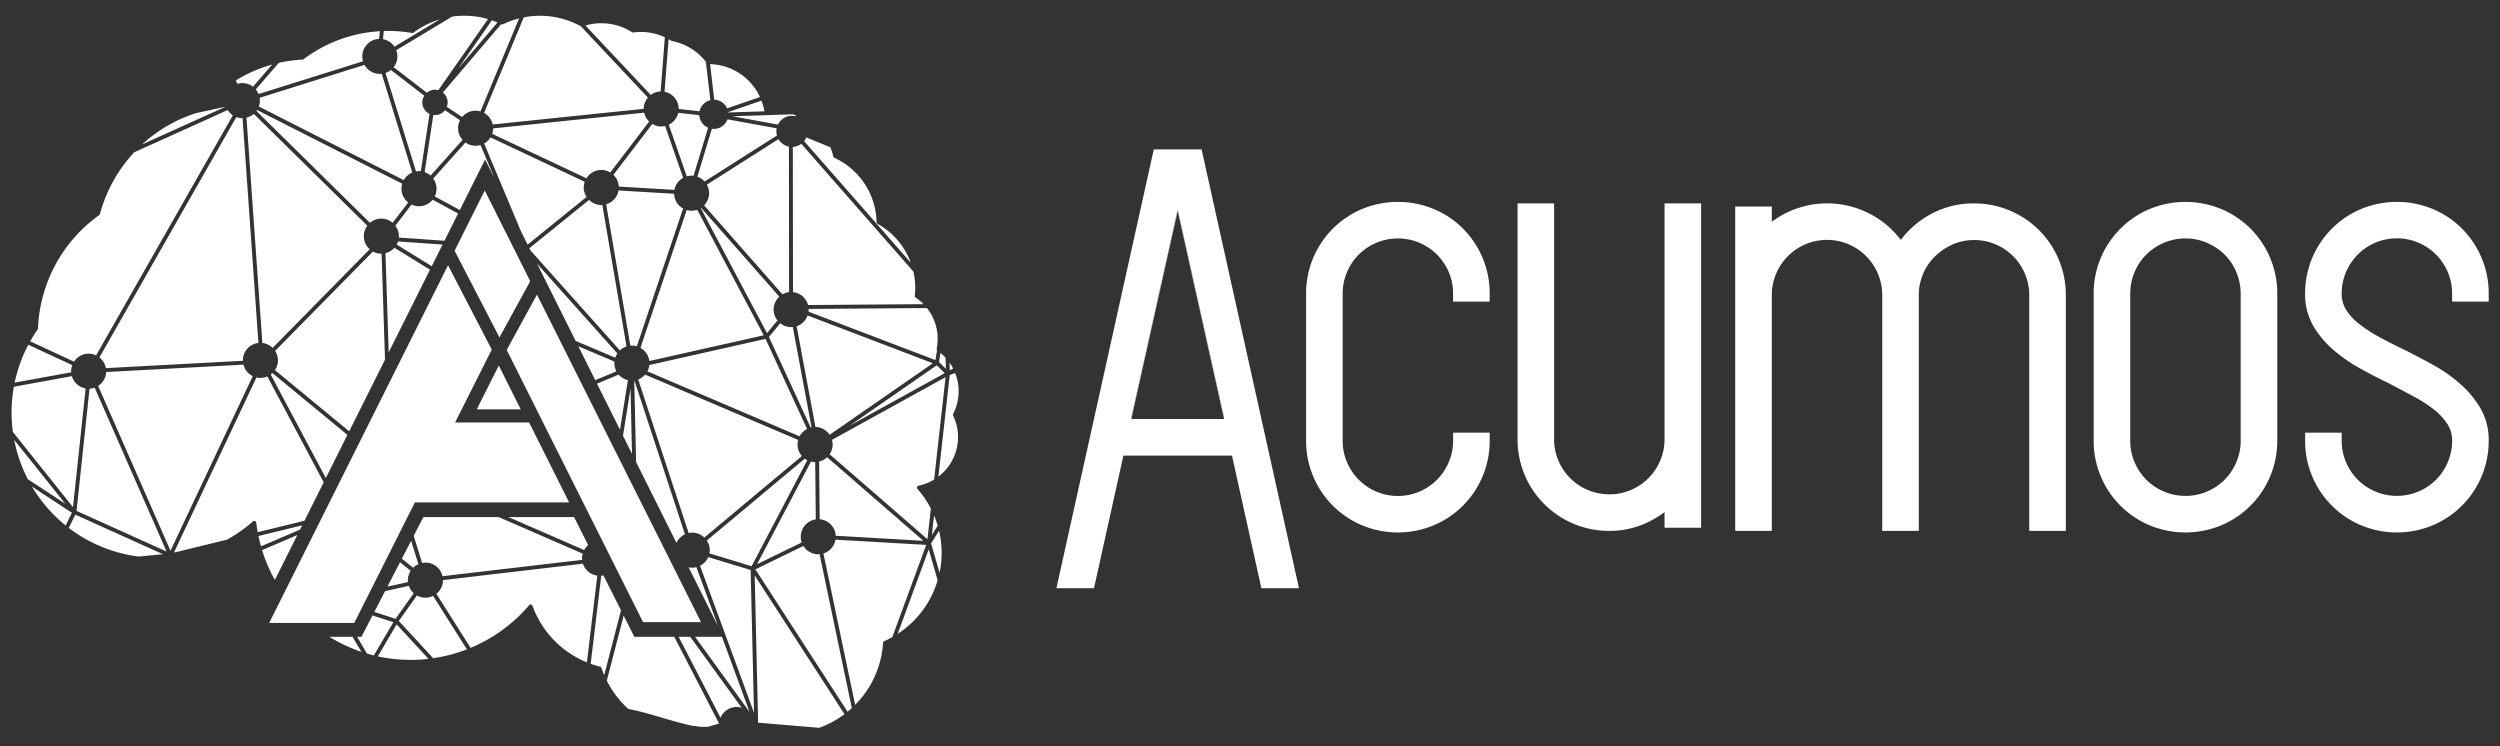 <svg id="Layer_1" data-name="Layer 1" xmlns="http://www.w3.org/2000/svg" viewBox="0 0 432 128.981"><rect x="0" y="0" width="432" height="128.981" fill="#333333" stroke="none"/><defs><style>.cls-1,.cls-3{fill:none;}.cls-2{fill:#fff;}.cls-3{stroke:#000;stroke-linecap:round;stroke-linejoin:round;stroke-width:0;}</style></defs><title>acumosAI-horizontal-white</title><path class="cls-1" d="M386.437,47.019a9.303,9.303,0,0,0-3.934-4.489q-.338-.199-.694-.368c-.146-.07-.288-.146-.437-.208a9.604,9.604,0,0,0-7.447,0,9.44,9.44,0,0,0-5.069,5.068,9.336,9.336,0,0,0-.75,3.722V76.146a9.316,9.316,0,0,0,.751,3.724,9.464,9.464,0,0,0,4.232,4.668q.406.219.835.399a9.283,9.283,0,0,0,3.723.751,9.179,9.179,0,0,0,3.724-.751q.429-.18.835-.399a9.454,9.454,0,0,0,4.231-4.669,9.303,9.303,0,0,0,.752-3.723V50.743a9.653,9.653,0,0,0-.752-3.724Z"/><polygon class="cls-1" points="195.492 72.406 211.517 72.406 211.454 72.123 195.555 72.123 195.492 72.406"/><path class="cls-2" d="M203.956,25.815H199.374l-16.826,75.827H189.043l5.08-22.917H212.886l5.08,22.917h6.495L207.635,25.815ZM211.517,72.406l-16.025 0.0.063-.283h-.063l8.012-35.969,8.014,35.969H211.454Z"/><polygon class="cls-2" points="203.503 36.154 195.492 72.123 195.555 72.123 203.504 36.438 211.454 72.123 211.517 72.123 203.503 36.154"/><path class="cls-2" d="M251.095,76.146a9.318,9.318,0,0,1-.751,3.723,9.537,9.537,0,0,1-17.581.001,9.321,9.321,0,0,1-.75-3.724V50.743a9.33,9.33,0,0,1,.75-3.722,9.45,9.45,0,0,1,5.068-5.067,9.58,9.58,0,0,1,10.479,2.034,9.751,9.751,0,0,1,2.034,3.031,9.339,9.339,0,0,1,.752,3.724v1.376h6.32v-1.376a15.684,15.684,0,0,0-1.246-6.217,15.659,15.659,0,0,0-8.399-8.398,16.206,16.206,0,0,0-12.432,0,15.793,15.793,0,0,0-9.645,14.615V76.146a15.791,15.791,0,0,0,9.644,14.615,16.114,16.114,0,0,0,12.434,0,15.791,15.791,0,0,0,9.644-14.615v-1.376h-6.32Z"/><path class="cls-2" d="M287.632,75.875a9.32,9.32,0,0,1-.751,3.724,9.457,9.457,0,0,1-5.067,5.068,9.193,9.193,0,0,1-3.724.751,9.298,9.298,0,0,1-3.723-.75,9.46,9.46,0,0,1-5.068-5.068,9.321,9.321,0,0,1-.75-3.724V35.152H262.23V75.875a15.798,15.798,0,0,0,15.861,15.863,15.258,15.258,0,0,0,6.651-1.488,17.358,17.358,0,0,0,2.891-1.754v2.7h6.32V35.152h-6.32Z"/><path class="cls-2" d="M352.353,39.771a15.931,15.931,0,0,0-5.026-3.373,15.714,15.714,0,0,0-6.216-1.246,15.41,15.41,0,0,0-8.178,2.257,15.936,15.936,0,0,0-4.473,4.044,15.985,15.985,0,0,0-22.293-3.13v-2.631h-6.32V91.738h6.32v-40.724a9.32,9.32,0,0,1,.75-3.724,9.536,9.536,0,0,1,17.58-.001,9.35,9.35,0,0,1,.752,3.725v40.724h6.32v-40.724a9.329,9.329,0,0,1,2.825-6.74,10.551,10.551,0,0,1,3.061-2.055,9.51,9.51,0,0,1,12.446,5.071,9.322,9.322,0,0,1,.752,3.724V91.738h6.32v-40.724a15.668,15.668,0,0,0-1.247-6.217A15.89,15.89,0,0,0,352.353,39.771Z"/><path class="cls-2" d="M388.89,39.5a15.965,15.965,0,0,0-5.027-3.372,16.206,16.206,0,0,0-12.432,0,15.798,15.798,0,0,0-9.645,14.615V76.146a15.795,15.795,0,0,0,9.644,14.615,16.116,16.116,0,0,0,12.435,0,15.793,15.793,0,0,0,9.644-14.615V50.743a15.667,15.667,0,0,0-1.247-6.217A15.965,15.965,0,0,0,388.89,39.5ZM387.189,50.743V76.146a9.303,9.303,0,0,1-.752,3.723,9.454,9.454,0,0,1-4.231,4.669q-.406.219-.835.399a9.179,9.179,0,0,1-3.724.751,9.284,9.284,0,0,1-3.724-.751q-.429-.18-.835-.399a9.465,9.465,0,0,1-4.232-4.668,9.318,9.318,0,0,1-.751-3.724V50.743a9.335,9.335,0,0,1,.75-3.722,9.441,9.441,0,0,1,5.069-5.068,9.604,9.604,0,0,1,7.447,0h-0c.15.063.292.139.437.208q.356.171.694.368a9.303,9.303,0,0,1,3.934,4.489,9.653,9.653,0,0,1,.752,3.724Z"/><path class="cls-2" d="M373.924,41.953a9.604,9.604,0,0,1,7.447,0c.15.063.292.139.437.208-.146-.07-.288-.146-.437-.208h0a9.604,9.604,0,0,0-7.447,0,9.441,9.441,0,0,0-5.069,5.068,9.335,9.335,0,0,0-.75,3.722v0a9.336,9.336,0,0,1,.75-3.722A9.44,9.44,0,0,1,373.924,41.953Z"/><path class="cls-2" d="M382.503,42.53a9.427,9.427,0,0,1,1.901,1.456A9.428,9.428,0,0,0,382.503,42.53Z"/><path class="cls-2" d="M381.808,42.161q.356.171.694.368Q382.164,42.331,381.808,42.161Z"/><path class="cls-3" d="M387.127,49.664a9.313,9.313,0,0,1,.062,1.079"/><path class="cls-2" d="M373.089,84.538q.406.219.835.399a9.286,9.286,0,0,0,1.823.568,9.285,9.285,0,0,1-1.823-.568Q373.495,84.757,373.089,84.538Z"/><path class="cls-2" d="M368.149,77.102a9.315,9.315,0,0,0,.708,2.768,9.462,9.462,0,0,0,1.876,2.868,9.464,9.464,0,0,1-1.876-2.868A9.317,9.317,0,0,1,368.149,77.102Z"/><path class="cls-3" d="M371.568,83.515a9.463,9.463,0,0,1-.835-.777"/><path class="cls-2" d="M428.611,70.529a17.463,17.463,0,0,0-3.46-4.168,25.926,25.926,0,0,0-4.625-3.257c-1.626-.902-3.261-1.765-4.86-2.566l-.026-.012c-1.492-.711-2.944-1.447-4.317-2.186a26.119,26.119,0,0,1-3.593-2.309,9.586,9.586,0,0,1-2.321-2.504,5.111,5.111,0,0,1-.766-2.786,9.327,9.327,0,0,1,.751-3.724,9.537,9.537,0,0,1,17.58-.001,9.329,9.329,0,0,1,.752,3.725v1.376h6.32V50.742a15.677,15.677,0,0,0-1.248-6.216,15.663,15.663,0,0,0-8.398-8.4,16.22,16.22,0,0,0-12.431.001,15.798,15.798,0,0,0-9.645,14.615,10.901,10.901,0,0,0,1.434,5.618,16.545,16.545,0,0,0,3.476,4.127,27.664,27.664,0,0,0,4.608,3.186c1.654.92,3.334,1.788,4.946,2.555q2.262,1.188,4.366,2.319a23.5,23.5,0,0,1,3.522,2.294A10.068,10.068,0,0,1,422.961,73.358a5.147,5.147,0,0,1,.766,2.787,9.301,9.301,0,0,1-.752,3.723,9.426,9.426,0,0,1-5.066,5.067,9.587,9.587,0,0,1-10.48-2.032,9.74,9.74,0,0,1-2.034-3.035,9.315,9.315,0,0,1-.751-3.724V74.769h-6.32v1.376a15.797,15.797,0,0,0,9.644,14.615,16.115,16.115,0,0,0,12.435,0,15.801,15.801,0,0,0,9.644-14.615A10.896,10.896,0,0,0,428.611,70.529Z"/><path class="cls-2" d="M161.026,92.427l.532-.84.477-.754a17.341,17.341,0,0,0-.63-1.78Z"/><path class="cls-2" d="M164.692,71.818a.336.336,0,0,1,.005-.302,8.471,8.471,0,0,0,.345-7.066l-.713.27-.214.083-1.967,17.568a8.602,8.602,0,0,0,3.346-7.825A8.422,8.422,0,0,0,164.692,71.818Z"/><path class="cls-2" d="M160.892,93.9l1.462,5.073a16.587,16.587,0,0,0-.086-7.25Z"/><path class="cls-2" d="M164.125,63.996l.575-.32a8.064,8.064,0,0,0-.613-.996l.005.184Z"/><path class="cls-2" d="M163.416,62.702l-.023-.885a9.137,9.137,0,0,0-.872-.826l-.252,1.576,1.173,1.161Z"/><polygon class="cls-2" points="104.587 94.457 105.193 95.666 105.683 96.647 105.955 97.191 107.228 99.73 108.825 102.918 111.123 107.506 112.151 107.506 112.867 107.506 117.242 107.506 117.86 107.506 121.135 107.506 119.481 104.203 116.882 99.015 116.325 97.902 115.322 95.9 114.084 93.428 108.303 81.894 107.674 80.635 107.21 79.711 106.765 78.819 106.116 77.529 92.784 50.916 88.183 59.326 87.559 60.469 87.602 60.555 87.991 61.334 88.393 62.134 92.699 70.729 93.234 71.797 93.677 72.683 93.769 72.865 93.937 73.201 100.688 86.677 101.005 87.309 101.223 87.745 101.45 88.196 101.758 88.813 104.587 94.457"/><polygon class="cls-2" points="86.314 58.335 86.491 57.969 91.622 48.593 90.883 47.121 89.79 44.938 83.765 32.911 83.19 34.062 82.57 35.301 82.431 35.578 82.091 36.26 79.767 40.906 78.554 43.333 86.065 57.829 86.062 57.832 86.314 58.335"/><path class="cls-2" d="M12.308,64.334a2.758,2.758,0,0,1-.01-.431,2.922,2.922,0,0,1,.192-.804L4.892,59.575a25.075,25.075,0,0,0-2.358,6.541L9.88,64.778Z"/><path class="cls-2" d="M11.28,87.051,2.762,76.392l-.303-.381a24.967,24.967,0,0,0,2.355,6.803l1.044.683Z"/><path class="cls-2" d="M5.523,84.083a25.327,25.327,0,0,0,5.82,6.718l.323-.651.764-1.538Z"/><polygon class="cls-2" points="89.982 70.731 86.191 63.162 82.384 70.731 89.982 70.731"/><path class="cls-2" d="M140.238,73.858,136.995,56.5a2.903,2.903,0,0,1-2.168-.642l-1.954,2.36,4.36,9.464,2.859,6.206C140.139,73.878,140.187,73.868,140.238,73.858Z"/><path class="cls-2" d="M79.197,11.817l6.763-7.933c-.328-.143-.645-.265-.961-.376L81.477,8.552Z"/><path class="cls-2" d="M64.683,105.744l3.663,1.191.855-1.203,2.297-3.23a3.034,3.034,0,0,1-.85-1.269l-4.104.911Z"/><path class="cls-2" d="M125.852,19.435l2.37-.076,3.876-.123a10.017,10.017,0,0,0-.512-1.843l-5.749,1.976C125.839,19.392,125.849,19.412,125.852,19.435Z"/><path class="cls-2" d="M33.868,19.544A25.058,25.058,0,0,0,24.568,24.95L39,18.431Z"/><path class="cls-2" d="M132.519,21.18l1.912.35a2.693,2.693,0,0,1,2.637-1.514,2.835,2.835,0,0,1,.376.07l.088-.167c-.179-.06-.358-.117-.539-.166l-10.442.335Z"/><path class="cls-2" d="M68.155,8.075l7.842-4.723A14.648,14.648,0,0,0,71.463,5.637a.336.336,0,0,1-.26.063,24.38,24.38,0,0,0-4.877-.342l-.151,1.413A3.014,3.014,0,0,1,68.155,8.075Z"/><path class="cls-2" d="M52.216,90.778l-7.553,1.841c.124.605.27,1.203.431,1.785l6.755-2.894Z"/><path class="cls-2" d="M77.699,19.592l-.815-.537a2.19,2.19,0,0,1-1.896.827c-.038-.003-.073-.015-.108-.019l-1.503,9.88a3.011,3.011,0,0,1,1.029.601L78.836,25.395l1.094-1.222a3.016,3.016,0,0,1-.767-2.262,3.054,3.054,0,0,1,.323-1.135Z"/><path class="cls-2" d="M67.542,12.09a2.997,2.997,0,0,1-.923.517l2.164,6.989,3.104,10.031a2.939,2.939,0,0,1,.761-.045c.023.001.045.01.068.013l1.51-9.921a2.187,2.187,0,0,1-1.246-2.148,2.155,2.155,0,0,1,.338-.984Z"/><path class="cls-2" d="M140.404,89.888a3.024,3.024,0,0,1,.565-.136l-.045-4.526L140.868,79.832c-.088,0-.174.012-.265.005a2.843,2.843,0,0,1-.464-.086l-6.12,11.652-3.2,6.09,7.716-3.762A3.022,3.022,0,0,1,140.404,89.888Z"/><path class="cls-2" d="M121.146,35.915c-.02.014-.038.029-.058.042l7.242,13.671,4.206,7.937,1.813-2.19a3.002,3.002,0,0,1,.313-4.108Z"/><path class="cls-2" d="M107.31,105.467,104.267,99.421a2.973,2.973,0,0,1-.374.067l-1.823,15.22a16.494,16.494,0,0,0,1.622.494.333.333,0,0,1,.239.22c.134.401.293.812.477,1.238l1.891-7.295Z"/><path class="cls-2" d="M114.018,21.848a3.015,3.015,0,0,1-1.306-.431l-4.773,6.254L105.997,30.215a3.03,3.03,0,0,1,.928,2.022l8.949.536.663.039a3.031,3.031,0,0,1,1.513-2.088l-.845-2.421-2.275-6.536A2.965,2.965,0,0,1,114.018,21.848Z"/><path class="cls-2" d="M122.39,96.268A3.04,3.04,0,0,1,120.97,97.77l.802,2.181,8.523,23.214-.583-24.666Z"/><path class="cls-2" d="M103.215,99.47a3.038,3.038,0,0,1-2.486-2.063L88.491,98.84,76.534,100.239c0,.086.01.169.005.257a3.024,3.024,0,0,1-1.132,2.116l5.916,9.343a26.983,26.983,0,0,0,10.117-7.376.325.325,0,0,1,.282-.116.131.131,0,0,1,.033.003.337.337,0,0,1,.257.217,16.693,16.693,0,0,0,9.406,9.774l.988-8.233Z"/><path class="cls-2" d="M124.46,96.195l5.414,1.652,2.111-4.019,7.512-14.303a3.137,3.137,0,0,1-.429-.27l-3.152,2.633L122.135,93.406a3.005,3.005,0,0,1,.507,1.909,3.113,3.113,0,0,1-.058.307Z"/><path class="cls-2" d="M60.03,75.15,47.074,64.468a2.691,2.691,0,0,1-.295.242L56.302,82.605Z"/><path class="cls-2" d="M51.383,92.445l-6.097,2.615a26.764,26.764,0,0,0,2.211,5.156Z"/><path class="cls-2" d="M155.113,109.534a16.618,16.618,0,0,0,6.914-9.262l-1.541-5.346Z"/><path class="cls-2" d="M52.612,89.987l3.32-6.641-.532-1-9.209-17.301a2.963,2.963,0,0,1-1.437.25,2.681,2.681,0,0,1-.434-.078l-14.265,30.267,9.184-2.237a25.094,25.094,0,0,0,4.481-3.162.338.338,0,0,1,.557.214c.06.509.144,1.054.255,1.657l3.122-.759Z"/><polygon class="cls-2" points="163.245 64.48 161.873 63.123 159.218 64.962 146.84 73.538 158.297 67.213 163.245 64.48"/><path class="cls-2" d="M138.167,75.399a3.038,3.038,0,0,1,1.294-1.271l-7.177-15.571-20.08,4.518a2.987,2.987,0,0,1-.333,1.098l12.535,5.351Z"/><path class="cls-2" d="M73.268,103.275a3.038,3.038,0,0,1-1.223-.378l-1.341,1.889-1.79,2.519,5.941,6.435a27.077,27.077,0,0,0,5.83-1.528l-5.85-9.244A2.985,2.985,0,0,1,73.268,103.275Z"/><path class="cls-2" d="M66.869,110.732,65.285,113.422a26.917,26.917,0,0,0,8.755.429L68.538,107.895Z"/><path class="cls-2" d="M64.695,106.455l-.325-.106-1.906,3.687h-.766l1.732,2.912c.386.113.774.219,1.167.315l3.379-5.742Z"/><path class="cls-2" d="M42.071,63.014,18.343,64.286c-.003.035.005.07.002.106a3.017,3.017,0,0,1-1.387,2.292L27.71,91.184l1.75,3.982,14.217-30.171A3.026,3.026,0,0,1,42.071,63.014Z"/><path class="cls-2" d="M120.831,19.904l-3.626-.409a3.018,3.018,0,0,1-1.639,2.053l2.756,7.918.353,1.009a2.972,2.972,0,0,1,1.072-.116c.035.003.066.015.098.018l2.519-8.309A2.52,2.52,0,0,1,120.831,19.904Z"/><path class="cls-2" d="M71.042,93.445,69.439,96.545l1.948,1.566a3.025,3.025,0,0,1,.913-.623Z"/><path class="cls-2" d="M80.435,24.62l-5.131,5.734-.444.497a3.007,3.007,0,0,1,.565,1.997,2.962,2.962,0,0,1-.305,1.087l1.183.646,3.152,1.718,4.371-8.743,1.628,3.262-1.657-3.951-.759-1.807A2.944,2.944,0,0,1,80.435,24.62Z"/><path class="cls-2" d="M83.66,24.804l6.372,15.19,1.136,2.276,7.737-6.259,2.458-1.99a2.904,2.904,0,0,1-.318-2.601L90.64,26.515l-5.886-2.772A3.013,3.013,0,0,1,83.66,24.804Z"/><path class="cls-2" d="M161.19,62.773l-21.638-8.255a3.038,3.038,0,0,1-1.894,1.852l3.253,17.422c.063.003.121-.007.184-.003a3.015,3.015,0,0,1,2.259,1.341l9.789-6.78Z"/><path class="cls-2" d="M109.916,79.832l6.974,13.973A3.053,3.053,0,0,1,118.36,92.326L109.625,65.746c-.007,0-.015.005-.025.005Z"/><path class="cls-2" d="M66.531,62.146,66.15,50.389l-.212-6.561c-.096.001-.189.013-.285.005a2.979,2.979,0,0,1-1.213-.371L47.538,60.637a2.953,2.953,0,0,1-.03,3.316l4.677,3.856L60.339,74.53Z"/><path class="cls-2" d="M160.053,94.157l-15.677-.903a3.024,3.024,0,0,1-2.088,2.385l2.317,11.057,3.165,15.104a16.664,16.664,0,0,0,4.819-10.72.335.335,0,0,1,.197-.285l.106-.045c.151-.071.305-.141.456-.214.285-.139.568-.288.842-.446l1.117-3.038Z"/><path class="cls-2" d="M141.158,95.766a3.029,3.029,0,0,1-2.327-1.43l-3.099,1.51-5.2,2.537,3.054,4.718,12.875,19.888c.252-.207.497-.419.734-.638l-5.573-26.593A3.19,3.19,0,0,1,141.158,95.766Z"/><path class="cls-2" d="M86.168,89.353H73.158l-1.674,3.238,1.462,4.695a2.96,2.96,0,0,1,3.51,2.28l0.0.002,21.053-2.464,3.092-.363a2.858,2.858,0,0,1-.01-.512,3.077,3.077,0,0,1,.101-.555Z"/><path class="cls-2" d="M67.165,60.877l7.135-14.271-1.211-.747-4.932-3.044a3.035,3.035,0,0,1-1.548.929l.394,12.125Z"/><path class="cls-2" d="M106.521,64.162a3.003,3.003,0,0,1-.348-1.657c0-.008.005-.014.005-.021l-6.24-2.643,2.921,5.852Z"/><path class="cls-2" d="M125.708,20.619a2.525,2.525,0,0,1-2.57,1.652c-.043-.004-.081-.017-.123-.023L120.506,30.533a3.01,3.01,0,0,1,1.246.83l7.262-4.62,5.245-3.336a2.659,2.659,0,0,1-.096-.92,2.572,2.572,0,0,1,.056-.31Z"/><path class="cls-2" d="M143.76,76.009a3.026,3.026,0,0,1,.111,1.051,2.993,2.993,0,0,1-.514,1.435l11.458,9.948,5.447,4.731.227-2.027.366-3.26a16.722,16.722,0,0,0-2.317-3.404.337.337,0,0,1,.187-.552,8.468,8.468,0,0,0,2.691-1.059l.978-8.75L163.396,65.171Z"/><path class="cls-2" d="M117.278,18.825l3.603.406a2.522,2.522,0,0,1,1.868-1.925l-.774-6.621a9.821,9.821,0,0,0-5.868-3.6.355.355,0,0,1-.116-.047c-.149-.093-.302-.184-.456-.269l-.706,9.092A3.015,3.015,0,0,1,117.278,18.825Z"/><path class="cls-2" d="M120.335,98a2.655,2.655,0,0,1-1.336.03l5.099,10.217Z"/><path class="cls-2" d="M112.452,16.409a3.008,3.008,0,0,1,1.705-.6l.338-4.332.391-5.033a9.751,9.751,0,0,0-5.28-.855c-.003,0-.156.025-.164.028a.322.322,0,0,1-.224-.051A9.899,9.899,0,0,0,102.769,4.081a9.754,9.754,0,0,0-1.596.33L105.056,8.542Z"/><path class="cls-2" d="M123.55,17.231a2.521,2.521,0,0,1,2.091,1.49l2.405-.826,3.273-1.125a9.778,9.778,0,0,0-8.616-5.686l.719,6.149C123.464,17.235,123.507,17.227,123.55,17.231Z"/><path class="cls-2" d="M83.65,19.508a3.037,3.037,0,0,1,1.485,2.003l6.803-.707,19.306-2.005c0-.073-.01-.145-.005-.219a3.014,3.014,0,0,1,.719-1.715L100.366,4.537A14.62,14.62,0,0,0,91.606,2.825c-.356.042-.726.101-1.099.172L84.228,18.116Z"/><path class="cls-2" d="M77.348,17.877a2.236,2.236,0,0,1-.139.585L79.863,20.217a3.022,3.022,0,0,1,2.567-1.082,3.098,3.098,0,0,1,.6.111L88.265,6.638l1.437-3.46a14.588,14.588,0,0,0-2.769,1.008.347.347,0,0,1-.295,0,.349.349,0,0,0-.033-.015L76.529,15.986A2.197,2.197,0,0,1,77.348,17.877Z"/><path class="cls-2" d="M139.728,53.383a2.676,2.676,0,0,1,.008.35c-.003.043-.018.083-.023.125l.391.149,21.54,8.217.033-.208.247-1.543a.341.341,0,0,1-.068-.233,8.522,8.522,0,0,0-1.682-7.009l-20.143.15Z"/><path class="cls-2" d="M68.659,9.984a3.022,3.022,0,0,1-.638,1.624l5.734,4.418a2.184,2.184,0,0,1,1.586-.51,2.16,2.16,0,0,1,.398.073l8.586-12.293a14.613,14.613,0,0,0-5.785-.48c-.121.014-.237.034-.353.052l-.101.015L68.465,8.675A2.992,2.992,0,0,1,68.659,9.984Z"/><path class="cls-2" d="M157.39,45.404a12.692,12.692,0,0,0-5.739-6.721.346.346,0,0,1-.174-.286c-.008-.378-.033-.76-.078-1.142a12.566,12.566,0,0,0-7.219-9.992.338.338,0,0,1-.187-.23,9.863,9.863,0,0,0-.507-1.576l-.06-.025-4.103-1.69a2.651,2.651,0,0,1-.368.646l7.315,8.342Z"/><path class="cls-2" d="M137.023,44.629l.007,5.851a3.025,3.025,0,0,1,2.602,2.229L159.584,52.559a8.366,8.366,0,0,0-1.359-1.141.343.343,0,0,1-.149-.318,12.758,12.758,0,0,0-.008-2.842c-.051-.42-.126-.852-.23-1.319l-1.468-1.675L138.463,24.849a2.679,2.679,0,0,1-1.465.534Z"/><path class="cls-2" d="M47.107,60.114,63.888,43.064a2.993,2.993,0,0,1-.413-4.06L43.859,19.685a3.023,3.023,0,0,1-1.271.643L44.131,42.209l1.203,17.059A2.996,2.996,0,0,1,47.107,60.114Z"/><path class="cls-2" d="M141.642,89.727h.005a3.024,3.024,0,0,1,2.769,2.855l15.142.872L147.752,83.203l-4.831-4.193a2.992,2.992,0,0,1-1.379.741Z"/><path class="cls-2" d="M13.716,77.29l1.082-10.17A3.022,3.022,0,0,1,12.419,64.999L2.396,66.828a25.096,25.096,0,0,0-.227,7.348c.013.119.033.237.048.353l.02.126L12.616,87.644Z"/><path class="cls-2" d="M12.795,62.497a2.974,2.974,0,0,1,3.81-1.087L40.235,19.923a3.043,3.043,0,0,1-.9-.903L31.816,22.417l-8.619,3.892a25.25,25.25,0,0,0-5.931,10.682.338.338,0,0,1-.129.189A25.266,25.266,0,0,0,6.569,56.729a.282.282,0,0,1-.061.179c-.449.648-.882,1.344-1.291,2.075l7.222,3.349Z"/><path class="cls-2" d="M13.019,88.935l-.164.333-.971,1.957a25.054,25.054,0,0,0,12.094,4.947l.489-.048,3.689-.358L22.929,93.408Z"/><path class="cls-2" d="M70.538,34.991a3.025,3.025,0,0,1-1.157-2.633,3.074,3.074,0,0,1,.113-.614L44.426,19.014c-.038.058-.073.116-.113.171l19.618,19.321a3.008,3.008,0,0,1,3.914-.011Z"/><path class="cls-2" d="M56.908,110.036a27.035,27.035,0,0,0,5.555,2.61l-1.551-2.61Z"/><path class="cls-2" d="M79.152,36.902l-4.393-2.395a2.989,2.989,0,0,1-3.641.833l-2.806,3.655a3.004,3.004,0,0,1,.61,2.06l7.88.548Z"/><path class="cls-2" d="M69.123,97.156l-2.176,4.209,3.556-.791a2.854,2.854,0,0,1-.01-.57,3.002,3.002,0,0,1,.472-1.369Z"/><path class="cls-2" d="M42.124,14.369a3.011,3.011,0,0,1,1.589.615l3.318-3.832a24.131,24.131,0,0,0-6.289,2.759l.275.58A2.971,2.971,0,0,1,42.124,14.369Z"/><path class="cls-2" d="M44.673,16.248l8.863-2.779,9.197-2.885a2.959,2.959,0,0,1-.118-1.089A3.024,3.024,0,0,1,65.502,6.725l.141-1.335c-.456.028-.925.068-1.392.123A24.321,24.321,0,0,0,52.458,10.23a.315.315,0,0,1-.182.067c-.515.028-1.024.065-1.538.126a25.103,25.103,0,0,0-2.567.444l-3.969,4.582A2.992,2.992,0,0,1,44.673,16.248Z"/><path class="cls-2" d="M16.358,66.989a2.999,2.999,0,0,1-.888.174l-.396,3.724L13.226,88.287l5.366,2.423,10.195,4.6L19.066,73.162Z"/><polygon class="cls-2" points="108.957 67.13 107.652 75.297 109.21 78.418 108.957 67.13"/><path class="cls-2" d="M118.04,36.033a3.027,3.027,0,0,1-1.556-2.547l-9.602-.575A3.024,3.024,0,0,1,104.748,35.3l.794,4.647,3.384,19.79a2.942,2.942,0,0,1,.514-.01,2.983,2.983,0,0,1,.608.114l7.187-21.411Z"/><path class="cls-2" d="M101.339,30.81a3.019,3.019,0,0,1,2.814-1.437,2.948,2.948,0,0,1,1.306.431l6.715-8.8a3.016,3.016,0,0,1-.86-1.533L85.203,22.181a2.181,2.181,0,0,1,.005.221,2.922,2.922,0,0,1-.161.73Z"/><path class="cls-2" d="M44.656,59.263,41.917,20.41c-.093.001-.187.014-.282.006a2.971,2.971,0,0,1-.797-.189L17.183,61.758a3.039,3.039,0,0,1,1.112,1.855l18.025-.966,5.663-.304c-.002-.105-.015-.208-.007-.315A3.034,3.034,0,0,1,44.656,59.263Z"/><path class="cls-2" d="M106.319,61.812a3.033,3.033,0,0,1,.363-.731l-.331-.371L92.82,45.579l6.655,13.334Z"/><path class="cls-2" d="M107.119,60.559a3.015,3.015,0,0,1,1.145-.694l-4.183-24.456a2.82,2.82,0,0,1-.416.008,2.998,2.998,0,0,1-1.874-.875L91.478,42.889l.2.4,15.126,16.917Z"/><path class="cls-2" d="M62.988,11.212l-18.125,5.684a3.04,3.04,0,0,1,.04.744,3.09,3.09,0,0,1-.177.768L69.763,31.123a3.039,3.039,0,0,1,1.478-1.306l-2.002-6.468L65.958,12.753a2.931,2.931,0,0,1-.567.011A3.029,3.029,0,0,1,62.988,11.212Z"/><path class="cls-2" d="M134.514,24.043l-12.364,7.865a2.997,2.997,0,0,1-.484,3.577l8.735,9.92,4.804,5.457a3.025,3.025,0,0,1,1.152-.384l-.033-25.144A2.689,2.689,0,0,1,134.514,24.043Z"/><path class="cls-2" d="M76.475,42.258l-7.69-.535a3.085,3.085,0,0,1-.232.542l6.051,3.735Z"/><path class="cls-2" d="M112.207,62.383l19.764-4.448-4.942-9.328-6.549-12.357a3.007,3.007,0,0,1-1.225.155,3.081,3.081,0,0,1-.593-.108l-2.988,8.908-5.003,14.904A3.039,3.039,0,0,1,112.207,62.383Z"/><path class="cls-2" d="M100.941,95.047a3.041,3.041,0,0,1,.694-.855L99.199,89.353h-11.344l12.904,5.616Z"/><path class="cls-2" d="M108.503,65.69a3.015,3.015,0,0,1-1.596-.958l-3.746,1.566,3.973,7.96Z"/><path class="cls-2" d="M131.926,84.343l6.635-5.545a3.025,3.025,0,0,1-.734-2.229,2.91,2.91,0,0,1,.098-.54L111.476,64.735a3.023,3.023,0,0,1-1.198.835l6.055,18.428,2.668,8.12a2.966,2.966,0,0,1,.862-.068,2.998,2.998,0,0,1,1.838.84Z"/><polygon class="cls-2" points="61.213 107.646 61.694 106.693 62.002 106.08 62.774 104.546 63.035 104.026 63.625 102.854 63.959 102.19 67.303 95.541 67.569 95.013 70.155 89.871 70.53 89.127 70.617 88.953 71.154 87.886 71.69 86.819 71.695 86.819 72.886 86.819 74.081 86.819 74.41 86.819 75.037 86.819 76.485 86.819 93.985 86.819 98.019 86.819 98.347 86.819 92.076 74.298 91.908 73.963 91.429 73.006 91.1 73.006 81.357 73.006 81.029 73.006 79.832 73.006 78.645 73.006 78.637 73.006 79.175 71.939 79.712 70.871 83.738 62.869 84.973 60.411 84.461 59.423 77.421 45.835 75.259 50.161 75.103 50.47 73.738 53.201 73.62 53.438 66.379 67.921 64.903 70.871 64.369 71.939 63.835 73.006 61.562 77.553 61.361 77.956 61.015 78.647 58.325 84.026 58.089 84.502 57.326 86.025 56.929 86.819 56.396 87.886 55.863 88.953 54.776 91.126 54.417 91.841 54.078 92.519 54.058 92.56 53.205 94.269 50.77 99.136 46.515 107.646 57.861 107.646 61.213 107.646"/><path class="cls-2" d="M117.271,110.036l7.234,13.997a3.003,3.003,0,0,1,3.654-1.736l-8.891-12.261Z"/><polygon class="cls-2" points="124.755 110.036 120.103 110.036 129.523 123.024 127.977 118.814 124.755 110.036"/><path class="cls-2" d="M109.61,110.036l-1.84-3.655L104.857,117.618a16.814,16.814,0,0,0,3.712,4.886c3.683.703,7.19,2.079,10.897,2.871.23.049,1.237.164,1.217.182.31.022.621.05.933.049.255 0.0.509-.01.763-.026l.085-.016c.47-.145.946-.286,1.417-.428.129-.039.255-.07.381-.102l-7.752-14.998Z"/><polygon class="cls-2" points="139.446 125.587 141.557 125.763 131.008 124.883 139.446 125.587"/><path class="cls-2" d="M130.408,99.435l.6,25.448,8.437.704,2.111.176a16.536,16.536,0,0,0,4.37-2.355l-11.97-18.491Z"/></svg>
